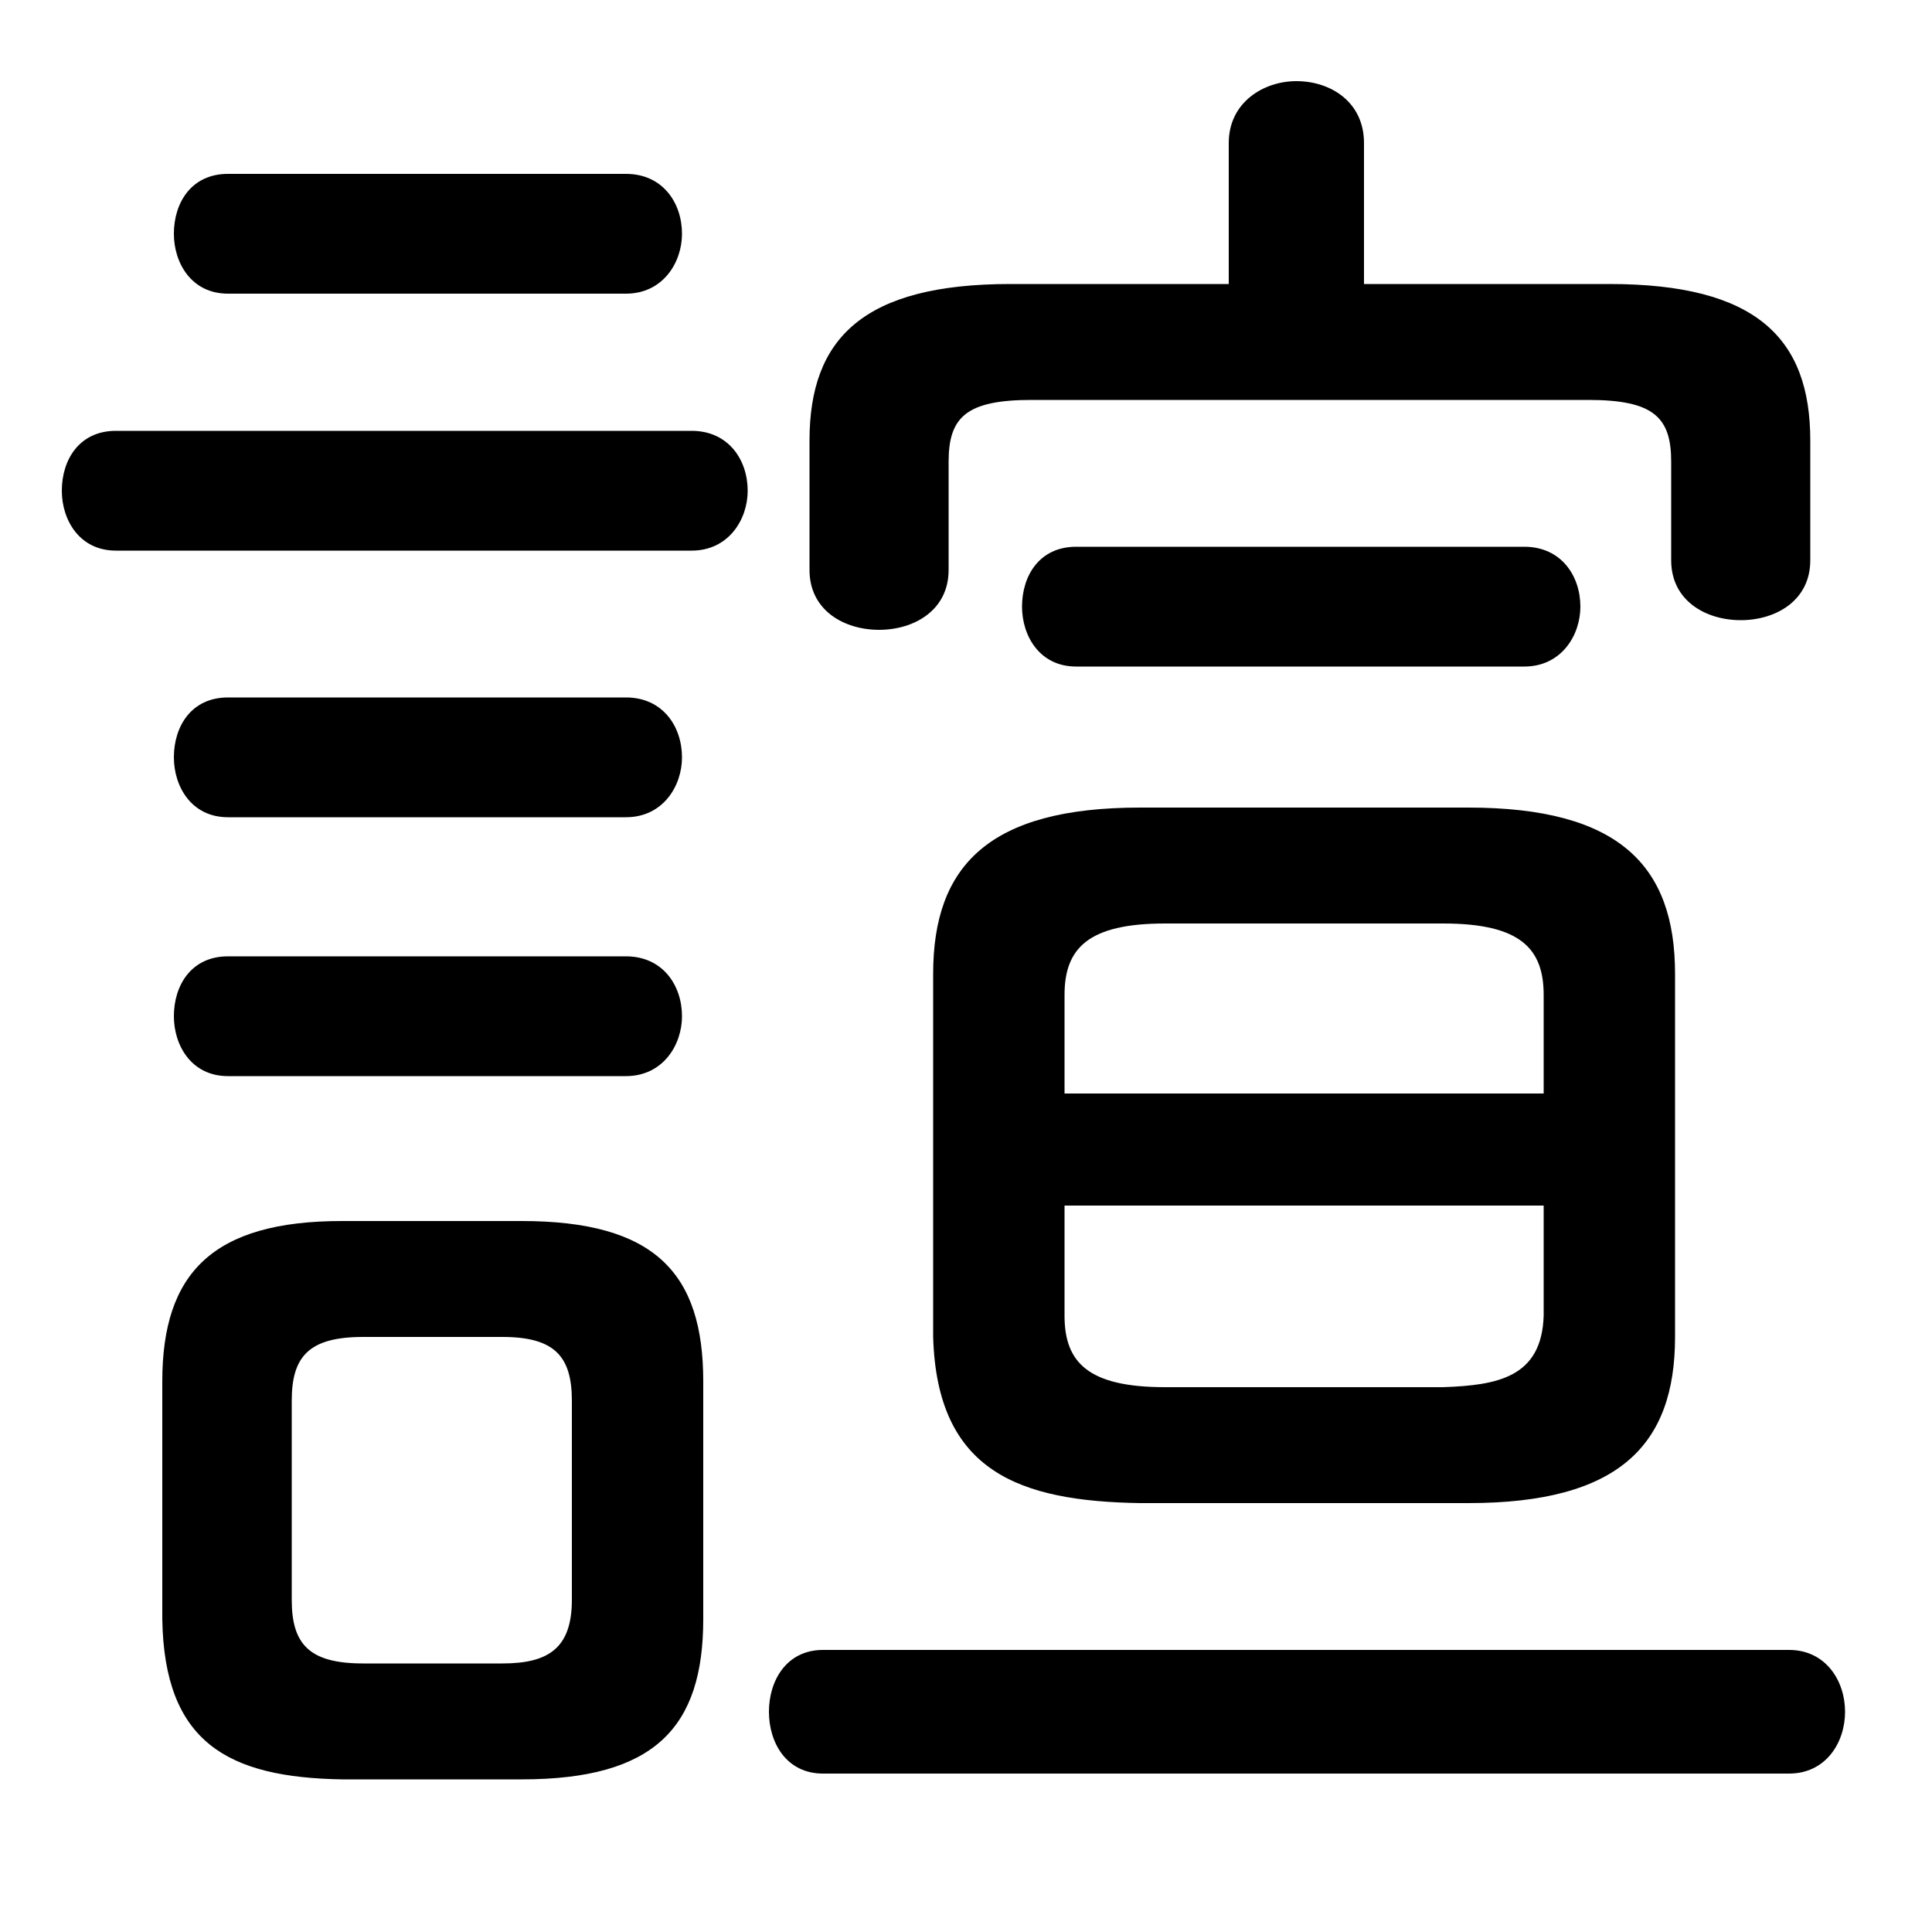 <svg xmlns="http://www.w3.org/2000/svg" viewBox="0 -44.0 50.0 50.0">
    <rect x="0" y="-44.0" width="50.0" height="50.0" fill="#808080" stroke="none"/>
    <g transform="scale(1, -1)">
        <!-- ボディの枠 -->
        <rect x="0" y="-6.0" width="50.0" height="50.0"
            stroke="white" fill="white"/>
        <!-- グリフ座標系の原点 -->
        <circle cx="0" cy="0" r="5" fill="white"/>
        <!-- グリフのアウトライン -->
        <g style="fill:black;stroke:#000000;stroke-width:0;stroke-linecap:round;stroke-linejoin:round;">
        <path d="M 38.0 5.1 C 41.9 5.1 43.35 6.6 43.35 9.4 L 43.35 18.8 C 43.35 21.6 41.9 23.1 38.0 23.1 L 29.5 23.1 C 25.6 23.1 24.15 21.6 24.15 18.8 L 24.15 9.4 C 24.25 5.9 26.4 5.15 29.5 5.1 Z M 30.15 8.1 C 28.15 8.1 27.55 8.75 27.55 9.95 L 27.55 12.8 L 39.95 12.8 L 39.95 9.95 C 39.9 8.35 38.75 8.15 37.35 8.1 Z M 39.95 15.7 L 27.55 15.7 L 27.55 18.25 C 27.55 19.45 28.15 20.1 30.15 20.1 L 37.35 20.1 C 39.35 20.1 39.95 19.45 39.95 18.25 Z M 13.5 -2.05 C 16.95 -2.05 18.2 -0.7 18.2 2.1 L 18.2 8.25 C 18.2 11.05 16.95 12.4 13.5 12.4 L 8.85 12.4 C 5.5 12.4 4.2 11.05 4.2 8.25 L 4.2 2.1 C 4.25 -1.1 5.9 -2.0 8.85 -2.05 Z M 9.4 0.95 C 8.0 0.95 7.55 1.45 7.55 2.6 L 7.55 7.75 C 7.55 8.9 8.0 9.4 9.4 9.4 L 13.0 9.4 C 14.35 9.4 14.8 8.9 14.8 7.75 L 14.8 2.6 C 14.8 1.35 14.2 0.95 13.0 0.95 Z M 35.3 36.65 L 35.3 40.3 C 35.3 41.35 34.45 41.9 33.55 41.9 C 32.7 41.9 31.8 41.35 31.8 40.3 L 31.8 36.65 L 26.15 36.65 C 22.35 36.65 20.95 35.25 20.95 32.6 L 20.95 29.25 C 20.95 28.2 21.85 27.7 22.75 27.7 C 23.65 27.7 24.55 28.2 24.55 29.25 L 24.55 32.05 C 24.55 33.2 25.0 33.65 26.7 33.65 L 41.1 33.65 C 42.8 33.65 43.25 33.2 43.25 32.05 L 43.25 29.5 C 43.25 28.45 44.15 27.95 45.05 27.95 C 45.95 27.95 46.85 28.45 46.85 29.5 L 46.85 32.6 C 46.85 35.25 45.45 36.65 41.65 36.65 Z M 39.45 26.75 C 40.4 26.75 40.9 27.55 40.9 28.3 C 40.9 29.1 40.4 29.85 39.45 29.85 L 27.85 29.85 C 26.9 29.85 26.45 29.1 26.45 28.3 C 26.45 27.55 26.9 26.75 27.85 26.75 Z M 46.3 -1.9 C 47.25 -1.9 47.75 -1.1 47.75 -0.3 C 47.75 0.5 47.25 1.3 46.3 1.3 L 21.3 1.3 C 20.35 1.3 19.9 0.5 19.9 -0.3 C 19.9 -1.1 20.35 -1.9 21.3 -1.9 Z M 17.9 29.75 C 18.85 29.75 19.35 30.55 19.35 31.3 C 19.35 32.1 18.85 32.85 17.9 32.85 L 3.0 32.85 C 2.05 32.85 1.6 32.1 1.6 31.3 C 1.6 30.55 2.05 29.75 3.0 29.75 Z M 16.2 36.4 C 17.15 36.4 17.65 37.2 17.65 37.95 C 17.65 38.75 17.15 39.5 16.2 39.5 L 5.9 39.5 C 4.95 39.5 4.5 38.75 4.5 37.95 C 4.5 37.2 4.95 36.4 5.9 36.4 Z M 16.2 22.85 C 17.15 22.85 17.65 23.65 17.65 24.4 C 17.65 25.2 17.15 25.95 16.2 25.95 L 5.9 25.95 C 4.95 25.95 4.5 25.2 4.5 24.4 C 4.5 23.65 4.95 22.85 5.9 22.85 Z M 16.2 16.15 C 17.15 16.15 17.65 16.95 17.65 17.7 C 17.65 18.5 17.15 19.25 16.2 19.25 L 5.9 19.25 C 4.95 19.25 4.5 18.5 4.5 17.7 C 4.5 16.95 4.95 16.15 5.9 16.15 Z"/>
    </g>
    </g>
</svg>
